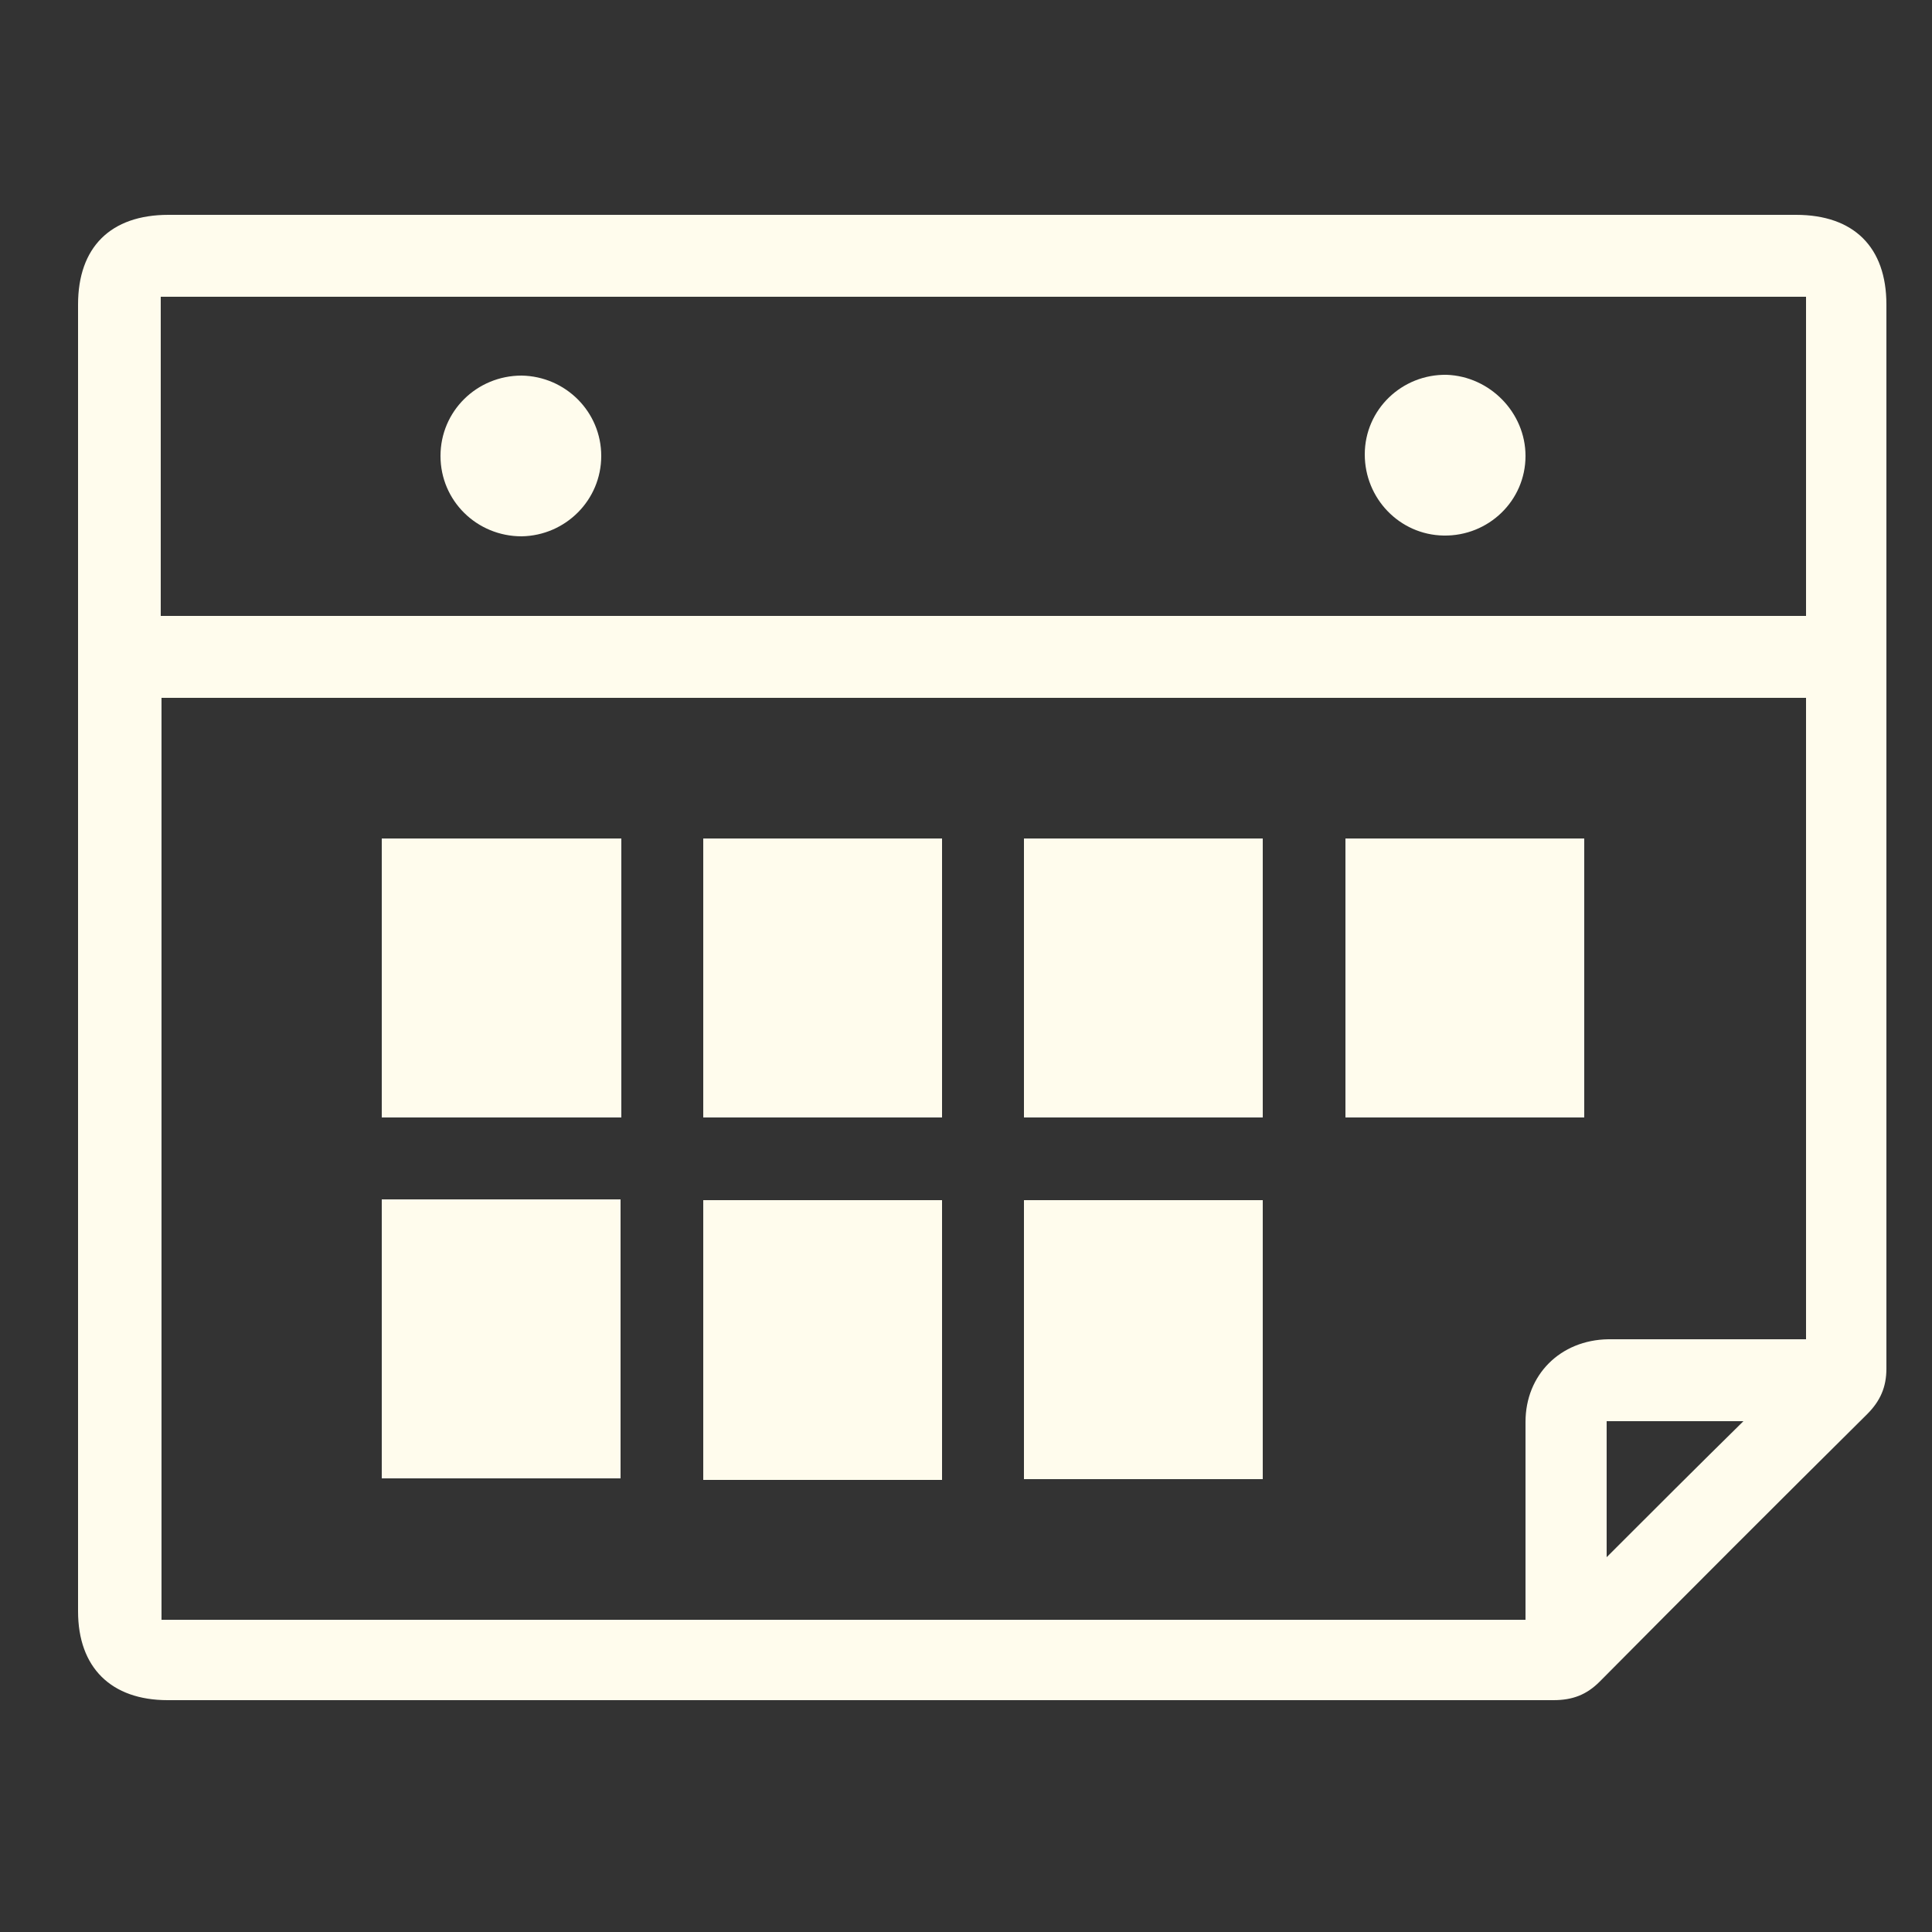 <?xml version="1.0" encoding="utf-8"?>
<!-- Generator: Adobe Illustrator 21.0.2, SVG Export Plug-In . SVG Version: 6.00 Build 0)  -->
<svg version="1.1" id="Layer_1" xmlns="http://www.w3.org/2000/svg" xmlns:xlink="http://www.w3.org/1999/xlink" x="0px" y="0px"
	 viewBox="0 0 250 250" style="enable-background:new 0 0 250 250;" xml:space="preserve">
<rect x="0" y="0" width="250" height="250" fill="#333333" stroke="none"/>
<style type="text/css">
	.st0{fill:#FFFCED;}
</style>
<path class="st0" d="M127.4,27.8c35,0,70,0,105,0c7.5,0,11.7,4.2,11.7,11.6c0,45.9,0,91.8,0,137.7c0,2.4-0.8,4.2-2.5,5.9
	c-11.6,11.5-23.1,23-34.6,34.6c-1.7,1.7-3.5,2.4-6,2.4c-59.8,0-119.5,0-179.3,0c-7.3,0-11.6-4.2-11.6-11.5c0-56.4,0-112.7,0-169.1
	c0-7.4,4.2-11.6,11.7-11.6C57.1,27.8,92.3,27.8,127.4,27.8z M233.7,90.3c-71.1,0-141.9,0-212.8,0c0,39.9,0,79.6,0,119.3
	c58.9,0,117.6,0,176.5,0c0-0.9,0-1.7,0-2.4c0-7.7,0-15.4,0-23.2c0-6.1,4.5-10.6,10.7-10.7c6.8,0,13.6,0,20.4,0c1.7,0,3.4,0,5.2,0
	C233.7,145.6,233.7,118,233.7,90.3z M233.7,38.4c-71.1,0-142,0-212.9,0c0,13.8,0,27.5,0,41.3c71,0,141.9,0,212.9,0
	C233.7,65.8,233.7,52.2,233.7,38.4z M207.9,201.5c5.9-5.9,11.8-11.8,17.7-17.6c-5.7,0-11.6,0-17.7,0
	C207.9,189.8,207.9,195.7,207.9,201.5z"/>
<path class="st0" d="M80.4,108.5c0,12.1,0,24,0,36.1c-10.3,0-20.6,0-31,0c0-11.9,0-23.9,0-36.1C59.7,108.5,69.9,108.5,80.4,108.5z"
	/>
<path class="st0" d="M121.9,144.6c-10.3,0-20.5,0-30.9,0c0-12,0-24,0-36.1c10.3,0,20.5,0,30.9,0
	C121.9,120.5,121.9,132.4,121.9,144.6z"/>
<path class="st0" d="M132.5,108.5c10.3,0,20.5,0,30.9,0c0,12,0,24,0,36.1c-10.3,0-20.5,0-30.9,0
	C132.5,132.6,132.5,120.7,132.5,108.5z"/>
<path class="st0" d="M205,144.6c-10.4,0-20.6,0-30.9,0c0-12,0-24,0-36.1c10.2,0,20.5,0,30.9,0C205,120.5,205,132.5,205,144.6z"/>
<path class="st0" d="M49.4,155.2c10.3,0,20.5,0,30.9,0c0,12,0,24,0,36.1c-10.3,0-20.5,0-30.9,0C49.4,179.4,49.4,167.4,49.4,155.2z"
	/>
<path class="st0" d="M121.9,191.5c-10.4,0-20.5,0-30.9,0c0-12,0-24,0-36.2c10.2,0,20.5,0,30.9,0
	C121.9,167.3,121.9,179.3,121.9,191.5z"/>
<path class="st0" d="M163.4,191.4c-10.4,0-20.6,0-30.9,0c0-12,0-24,0-36.1c10.2,0,20.5,0,30.9,0
	C163.4,167.2,163.4,179.2,163.4,191.4z"/>
<path class="st0" d="M197.4,59c0,5.8-4.8,10.4-10.6,10.3c-5.7-0.1-10.2-4.8-10.2-10.5c0-5.8,4.8-10.4,10.6-10.3
	C192.8,48.7,197.4,53.4,197.4,59z"/>
<path class="st0" d="M77.8,59c0,5.7-4.6,10.3-10.3,10.4C61.7,69.4,57,64.8,57,59s4.7-10.4,10.5-10.4C73.2,48.7,77.8,53.3,77.8,59z"
	/>
</svg>
